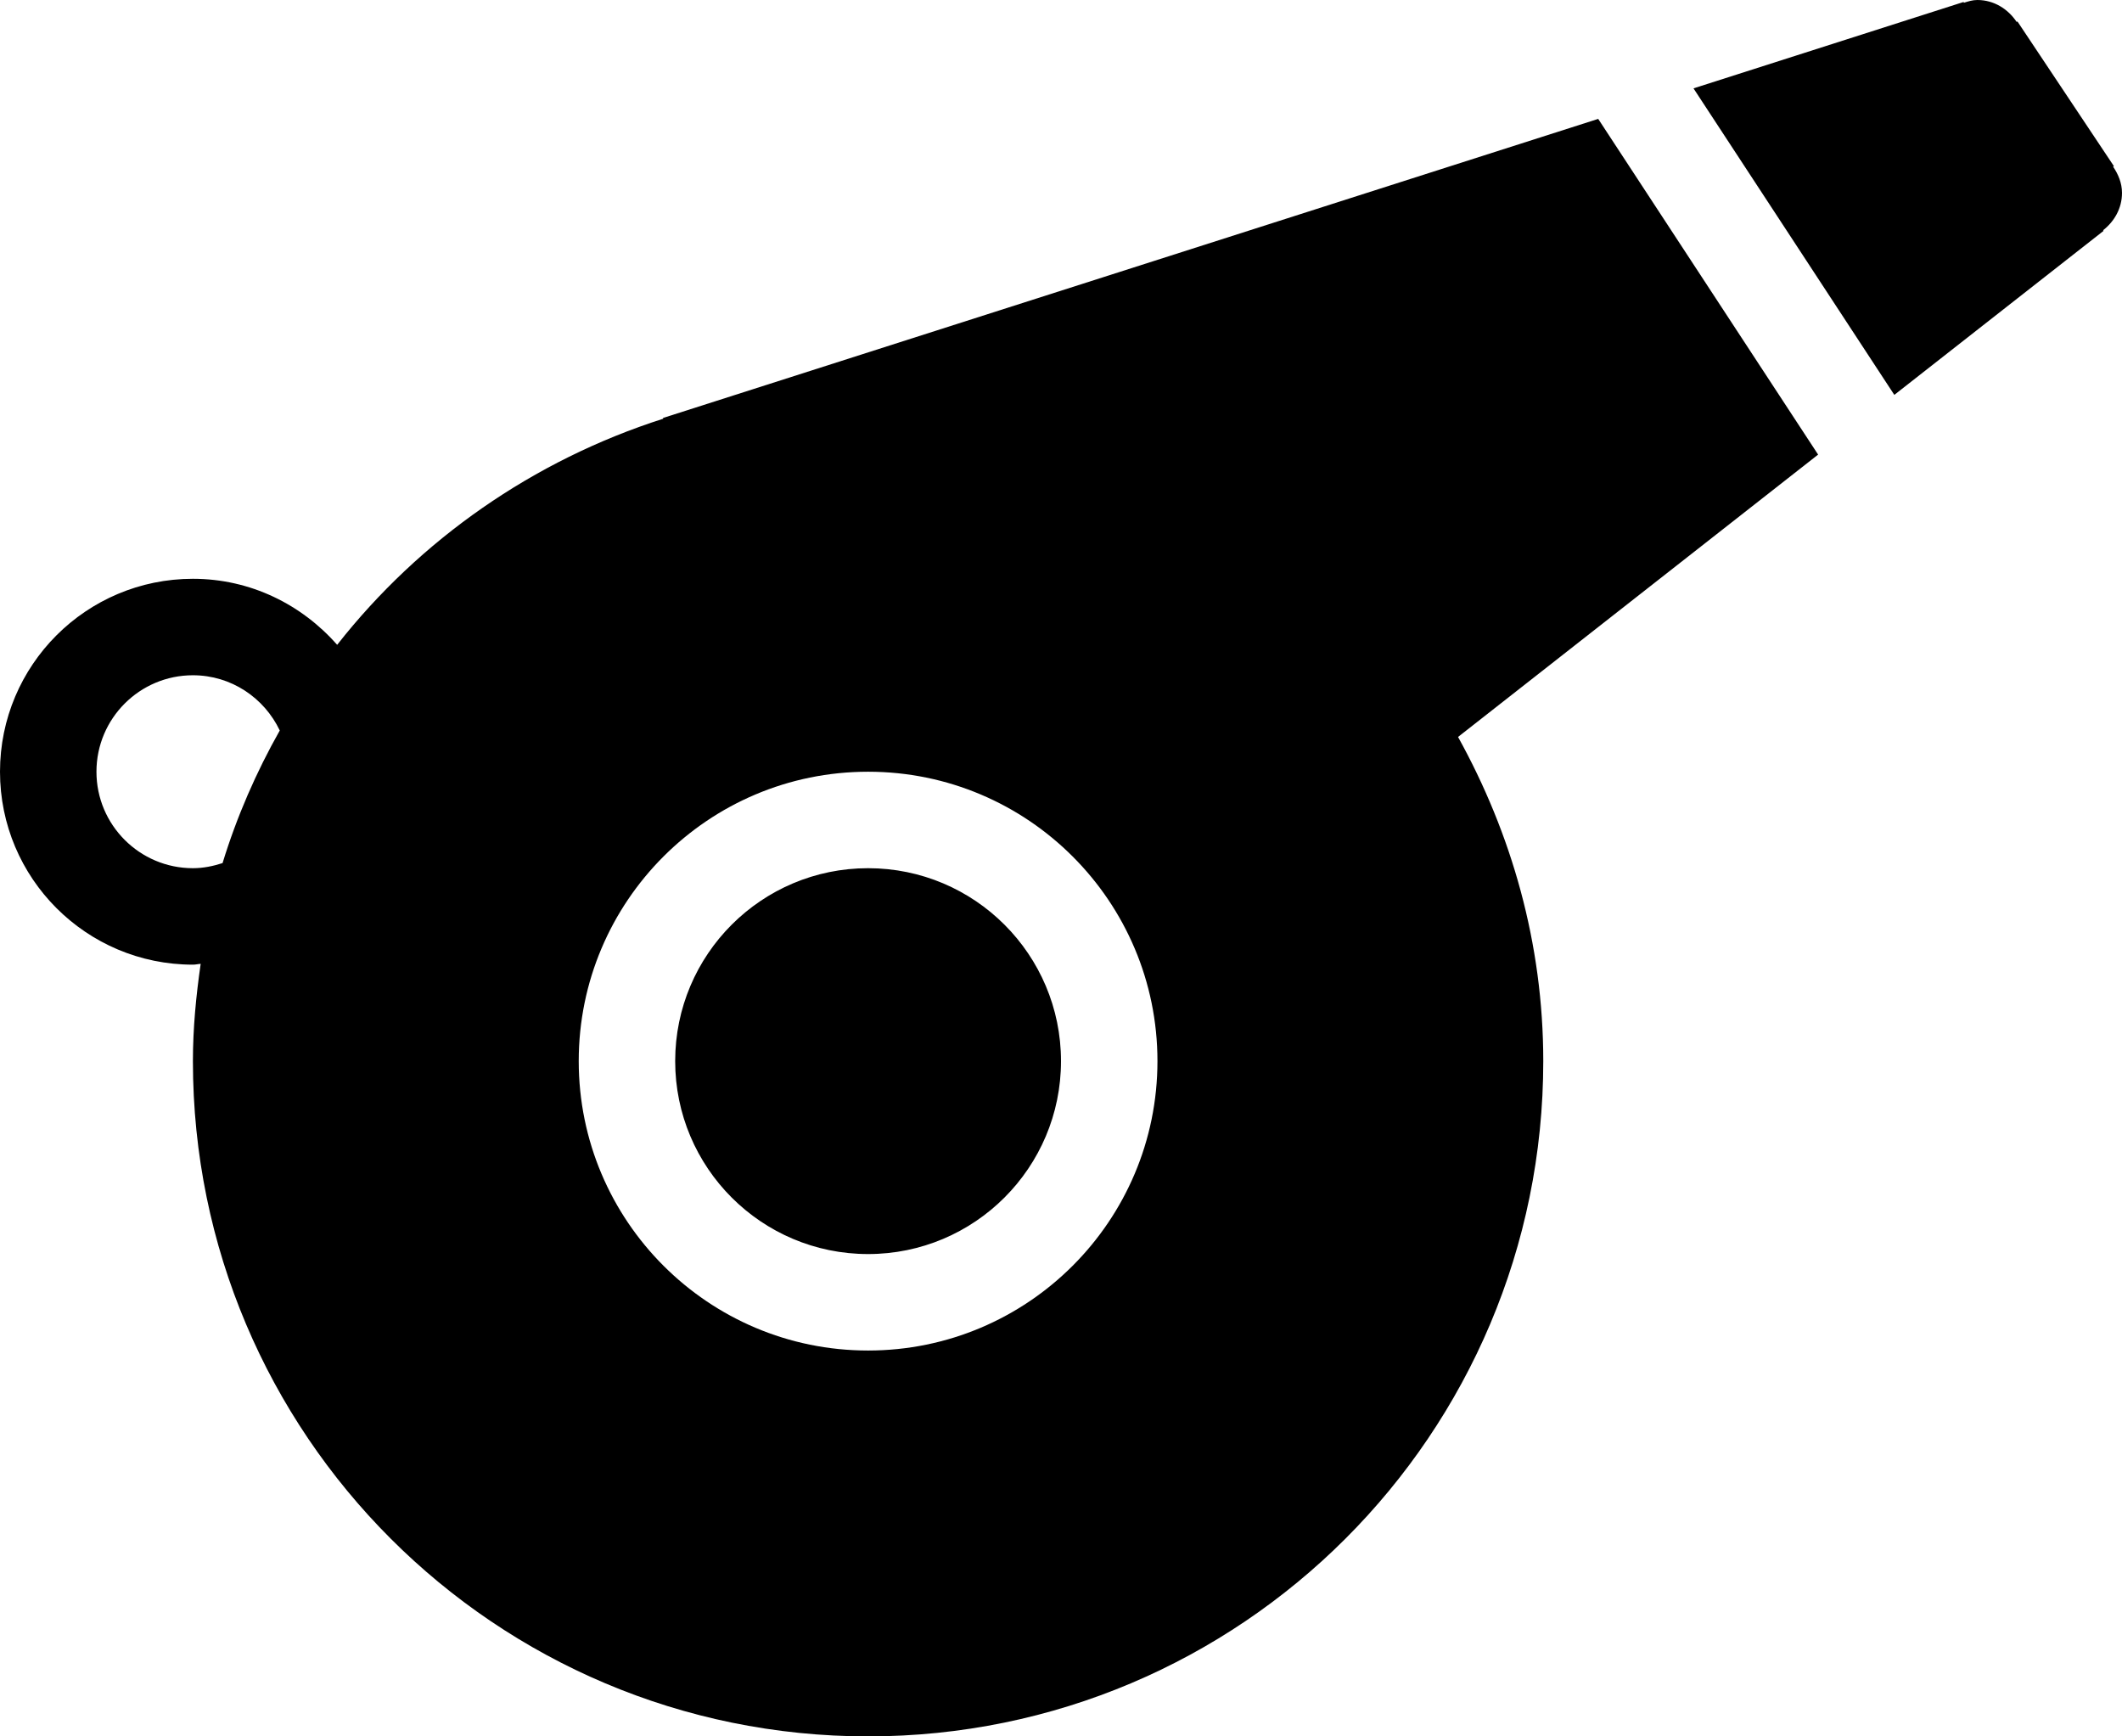 <?xml version="1.0" encoding="iso-8859-1"?>
<!-- Generator: Adobe Illustrator 16.0.4, SVG Export Plug-In . SVG Version: 6.00 Build 0)  -->
<!DOCTYPE svg PUBLIC "-//W3C//DTD SVG 1.1//EN" "http://www.w3.org/Graphics/SVG/1.1/DTD/svg11.dtd">
<svg version="1.1" id="Layer_1" xmlns="http://www.w3.org/2000/svg" xmlns:xlink="http://www.w3.org/1999/xlink" x="0px" y="0px"
	 width="44px" height="36px" viewBox="0 0 44 36" style="enable-background:new 0 0 44 36;" xml:space="preserve">
<g id="_x31_160-whistle_x40_2x.png">
	<g>
		<path d="M18,18c-2.209,0-4,1.791-4,4s1.791,4,4,4s4-1.791,4-4S20.209,18,18,18z M44,4c0-0.205-0.077-0.386-0.184-0.544
			l0.016-0.011l-2-3l-0.016,0.01C41.638,0.188,41.347,0,41,0c-0.1,0-0.189,0.029-0.279,0.057l-0.005-0.016l-5.601,1.791l4.164,6.355
			l4.339-3.401l-0.01-0.012C43.841,4.591,44,4.319,44,4z M33.139,2.465L13.747,8.666l0.005,0.015
			c-2.699,0.864-5.049,2.509-6.761,4.688C6.259,12.536,5.197,12,4,12c-2.209,0-4,1.791-4,4s1.791,4,4,4
			c0.056,0,0.106-0.014,0.161-0.017C4.066,20.644,4,21.313,4,22c0,7.732,6.268,14,14,14s14-6.268,14-14
			c0-2.446-0.661-4.723-1.767-6.721l7.466-5.854L33.139,2.465z M4.615,17.894C4.42,17.957,4.216,18,4,18c-1.104,0-2-0.896-2-2
			s0.896-2,2-2c0.797,0,1.479,0.47,1.801,1.145C5.313,16.009,4.911,16.928,4.615,17.894z M18,28c-3.313,0-6-2.687-6-6s2.687-6,6-6
			s6,2.687,6,6S21.313,28,18,28z"/>
	</g>
</g>
<g>
</g>
<g>
</g>
<g>
</g>
<g>
</g>
<g>
</g>
<g>
</g>
<g>
</g>
<g>
</g>
<g>
</g>
<g>
</g>
<g>
</g>
<g>
</g>
<g>
</g>
<g>
</g>
<g>
</g>
</svg>
